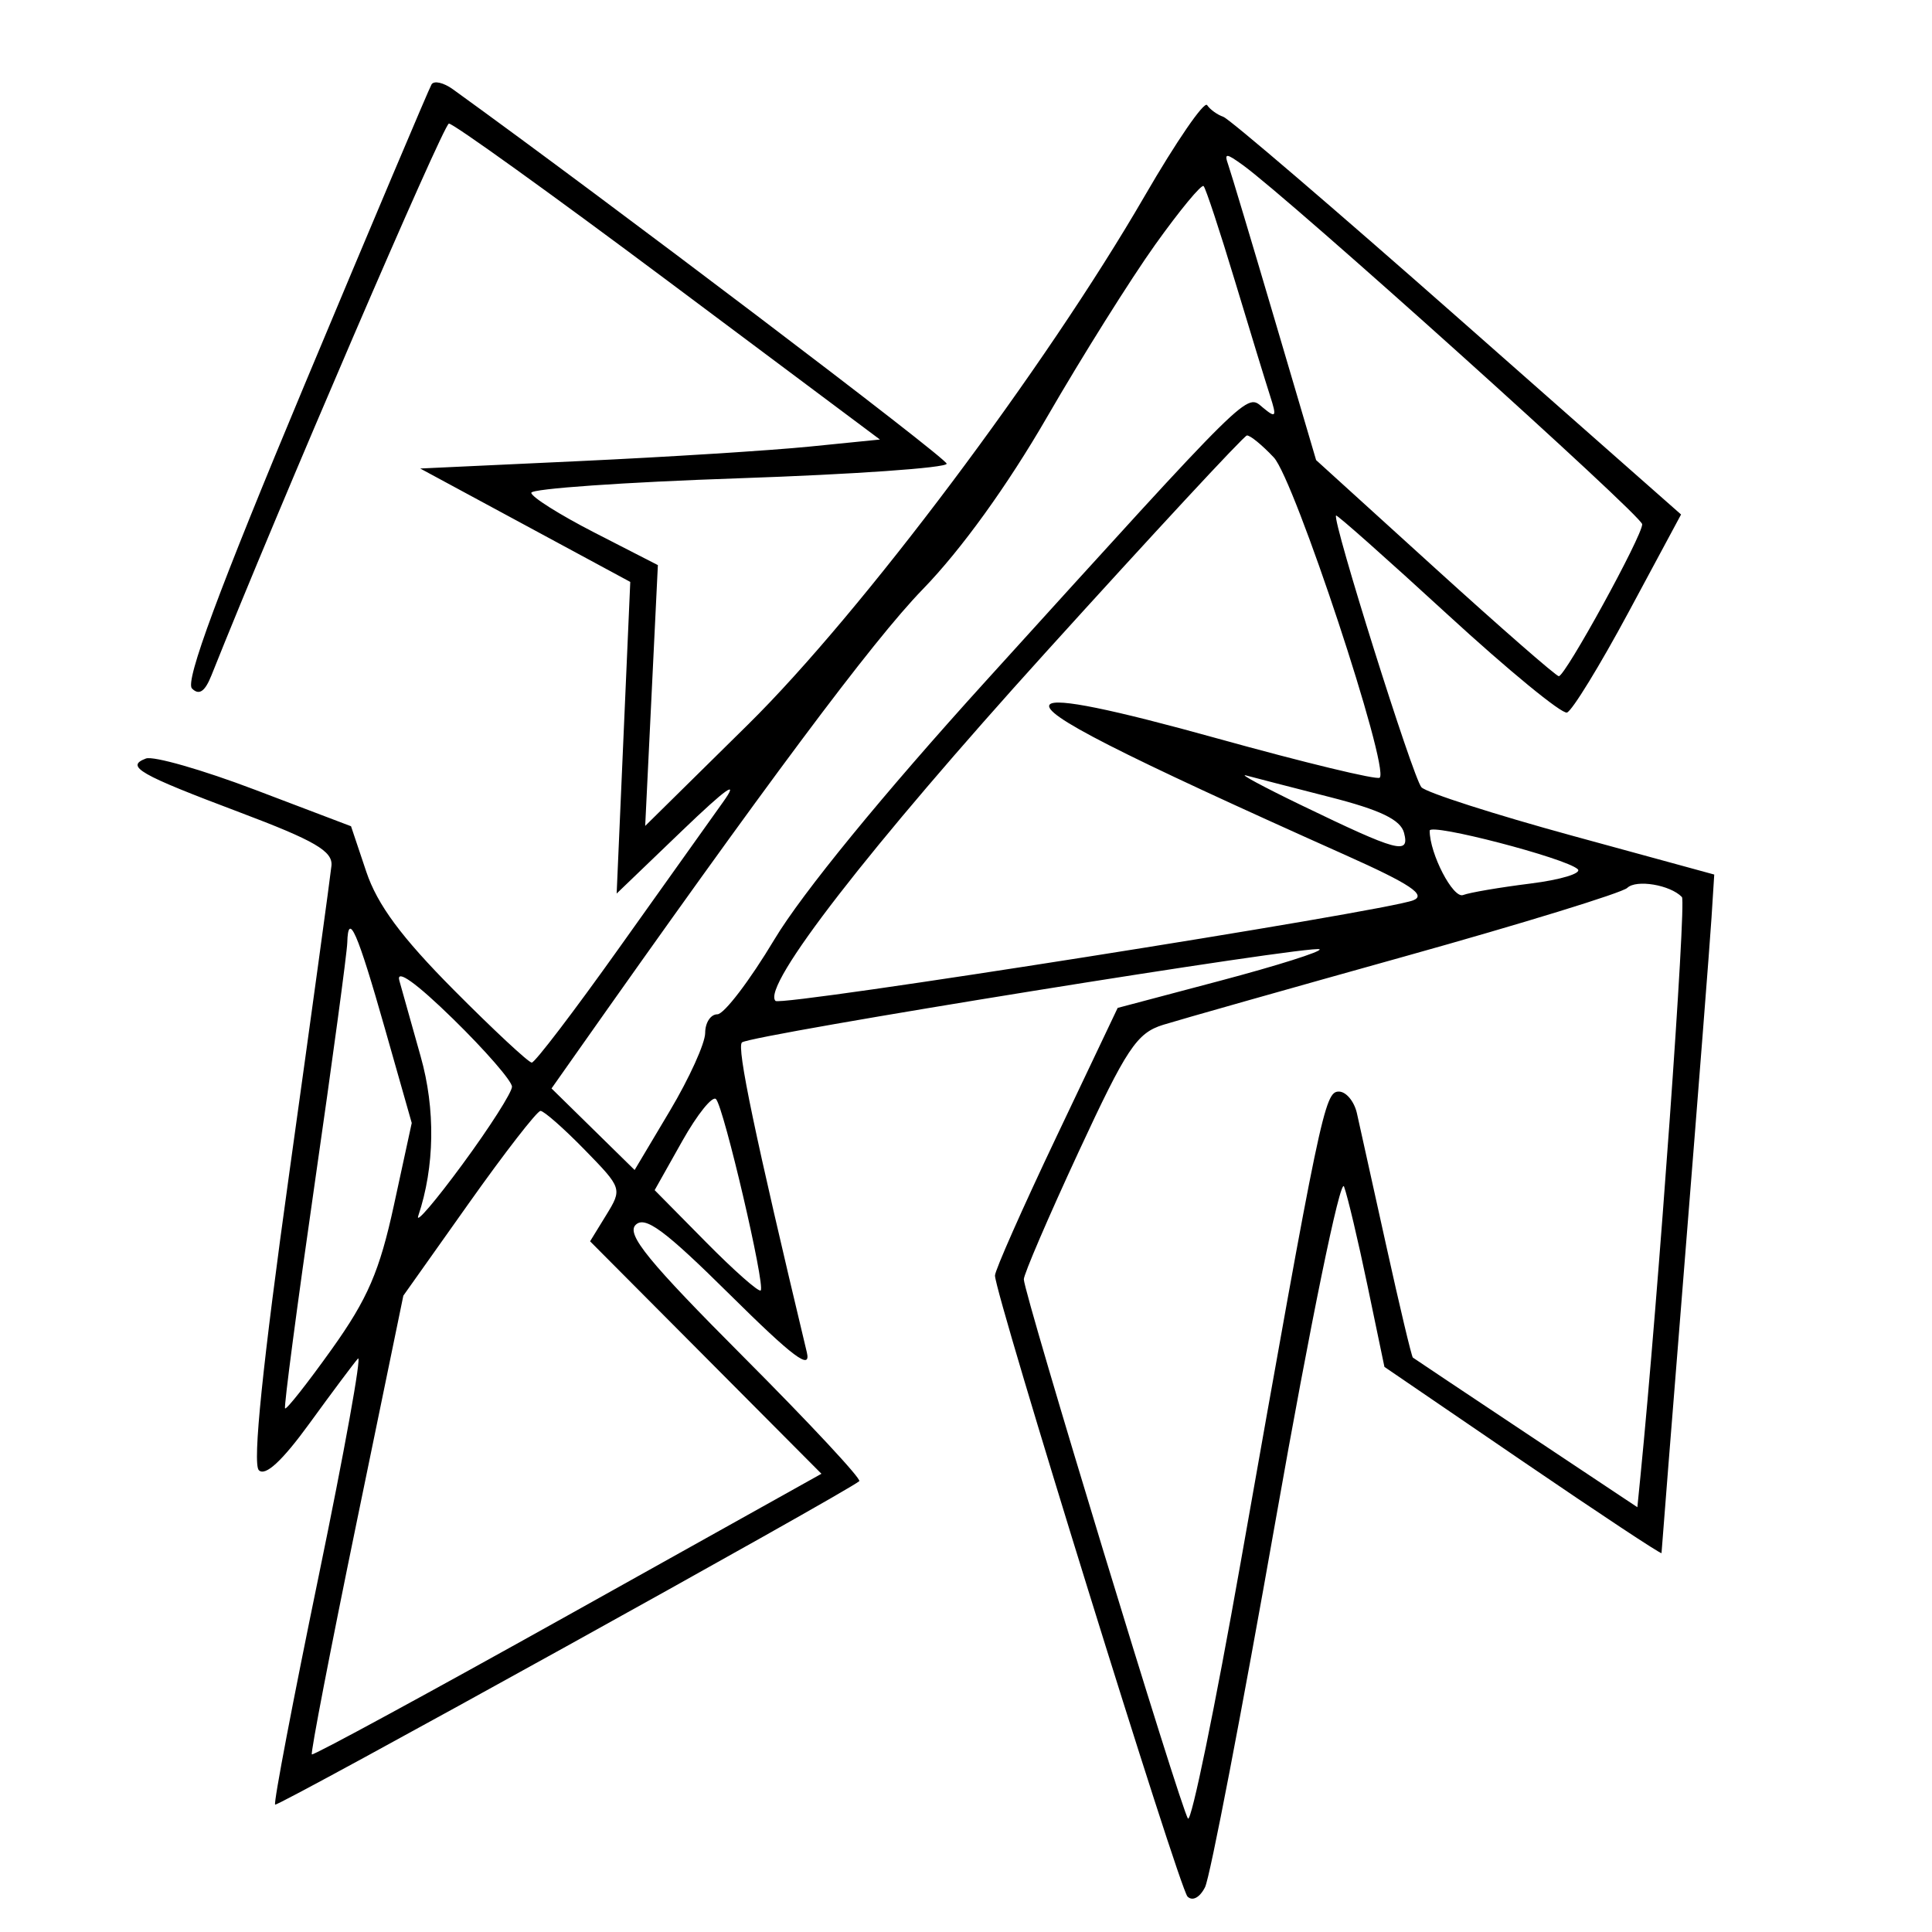 <svg xmlns="http://www.w3.org/2000/svg" width="200" height="200" viewBox="0 0 200 200" version="1.1">
	<path d="M 44.672 8.739 C 44.420 9.158, 38.500 23.162, 31.516 39.860 C 22.625 61.121, 19.135 70.535, 19.873 71.273 C 20.610 72.010, 21.214 71.603, 21.888 69.913 C 28.756 52.692, 45.896 12.861, 46.468 12.794 C 46.882 12.746, 57.090 20.085, 69.155 29.103 L 91.090 45.500 83.795 46.232 C 79.783 46.634, 69.075 47.309, 60 47.732 L 43.500 48.500 54.372 54.370 L 65.245 60.240 64.540 76.370 L 63.836 92.500 70.604 86 C 75.214 81.573, 76.574 80.616, 74.871 83 C 73.494 84.925, 68.606 91.787, 64.008 98.250 C 59.409 104.712, 55.377 110, 55.048 110 C 54.719 110, 51.086 106.615, 46.975 102.478 C 41.557 97.025, 39.065 93.659, 37.919 90.244 L 36.338 85.532 26.419 81.764 C 20.964 79.691, 15.873 78.232, 15.107 78.521 C 12.943 79.338, 14.366 80.155, 24.799 84.087 C 32.586 87.022, 34.463 88.114, 34.312 89.622 C 34.209 90.655, 32.250 104.931, 29.959 121.347 C 27.182 141.246, 26.127 151.527, 26.794 152.194 C 27.460 152.860, 29.209 151.245, 32.041 147.347 C 34.376 144.131, 36.632 141.113, 37.054 140.640 C 37.476 140.167, 35.648 150.291, 32.993 163.139 C 30.337 175.986, 28.306 186.640, 28.480 186.813 C 28.748 187.082, 87.678 154.451, 88.951 153.329 C 89.199 153.110, 83.813 147.330, 76.983 140.483 C 67.148 130.624, 64.821 127.779, 65.796 126.804 C 66.772 125.828, 68.806 127.333, 75.575 134.036 C 82.110 140.507, 83.982 141.911, 83.525 140 C 78.138 117.472, 76.238 108.396, 76.808 107.910 C 77.716 107.136, 136.065 97.732, 136.606 98.273 C 136.834 98.501, 132.224 99.959, 126.360 101.514 L 115.700 104.339 109.350 117.703 C 105.857 125.052, 103 131.506, 103 132.044 C 103 133.969, 122.066 195.466, 122.931 196.331 C 123.443 196.843, 124.207 196.432, 124.747 195.357 C 125.260 194.336, 128.556 177.193, 132.072 157.262 C 135.655 136.951, 138.759 121.819, 139.133 122.832 C 139.501 123.826, 140.593 128.433, 141.559 133.070 L 143.316 141.500 157.658 151.292 C 165.546 156.677, 172 160.945, 172 160.776 C 172 160.607, 173.100 146.751, 174.445 129.984 C 175.790 113.218, 177.018 97.482, 177.174 95.017 L 177.458 90.533 162.774 86.517 C 154.698 84.307, 147.667 82.050, 147.149 81.500 C 146.291 80.588, 137.868 53.783, 138.310 53.368 C 138.414 53.270, 143.619 57.891, 149.875 63.636 C 156.132 69.382, 161.684 73.939, 162.214 73.762 C 162.744 73.585, 165.617 68.900, 168.600 63.350 L 174.023 53.260 150.911 32.880 C 138.200 21.671, 127.282 12.320, 126.650 12.100 C 126.017 11.880, 125.257 11.331, 124.960 10.881 C 124.663 10.430, 121.757 14.660, 118.502 20.281 C 108.180 38.105, 89.188 63.413, 77.438 75 L 66.790 85.500 67.447 72 L 68.103 58.500 61.552 55.141 C 57.948 53.293, 55 51.436, 55 51.013 C 55 50.590, 64.675 49.915, 76.500 49.511 C 88.325 49.108, 98 48.430, 98 48.004 C 98 47.423, 62.799 20.731, 46.878 9.239 C 45.917 8.546, 44.925 8.321, 44.672 8.739 M 127.150 17.070 C 127.427 17.856, 129.586 25.054, 131.948 33.065 L 136.244 47.630 148.559 58.815 C 155.332 64.967, 161.095 70, 161.367 70 C 162.040 70, 170 55.499, 170 54.273 C 170 53.395, 133.537 20.603, 128.633 17.070 C 126.912 15.830, 126.715 15.830, 127.150 17.070 M 119.578 25.338 C 117.038 28.898, 112.008 36.916, 108.401 43.156 C 104.280 50.286, 99.496 56.915, 95.525 61 C 90.356 66.317, 79.226 81.233, 59.268 109.588 L 57.094 112.676 61.395 116.897 L 65.696 121.118 69.348 114.987 C 71.357 111.615, 73 107.989, 73 106.928 C 73 105.868, 73.567 105, 74.261 105 C 74.954 105, 77.612 101.512, 80.167 97.250 C 83.039 92.459, 91.395 82.246, 102.052 70.500 C 129.887 39.822, 128.968 40.729, 130.741 42.200 C 132.092 43.321, 132.186 43.167, 131.484 40.992 C 131.041 39.621, 129.401 34.262, 127.838 29.082 C 126.275 23.902, 124.817 19.484, 124.597 19.264 C 124.378 19.044, 122.119 21.778, 119.578 25.338 M 108.234 67.550 C 89.963 87.732, 78.800 102.133, 80.280 103.614 C 80.886 104.220, 143.438 94.350, 146.309 93.196 C 147.681 92.644, 145.992 91.518, 139.309 88.529 C 115.773 78.005, 107.707 73.893, 108.684 72.916 C 109.361 72.239, 115.054 73.398, 126.022 76.445 C 135.003 78.940, 142.566 80.768, 142.827 80.506 C 143.870 79.464, 134.003 49.632, 131.862 47.353 C 130.646 46.059, 129.392 45.037, 129.076 45.082 C 128.759 45.128, 119.380 55.238, 108.234 67.550 M 134.715 83.356 C 144.730 88.196, 145.950 88.524, 145.346 86.215 C 144.991 84.858, 142.901 83.849, 137.679 82.516 C 133.731 81.508, 129.825 80.500, 129 80.276 C 128.175 80.052, 130.747 81.438, 134.715 83.356 M 148 85.992 C 148 88.384, 150.426 93.051, 151.462 92.653 C 152.136 92.394, 155.266 91.861, 158.419 91.467 C 161.571 91.073, 163.779 90.402, 163.325 89.977 C 162.103 88.831, 148 85.163, 148 85.992 M 168.453 91.915 C 167.929 92.422, 157.600 95.602, 145.500 98.982 C 133.400 102.362, 122.107 105.561, 120.405 106.090 C 117.677 106.939, 116.637 108.503, 111.641 119.276 C 108.523 125.999, 105.978 131.921, 105.986 132.437 C 106.009 133.951, 122.289 187.427, 122.980 188.255 C 123.326 188.670, 125.779 176.745, 128.431 161.755 C 136.703 114.999, 137.120 113, 138.597 113 C 139.348 113, 140.190 114.013, 140.469 115.250 C 140.747 116.487, 142.110 122.642, 143.497 128.926 C 144.884 135.210, 146.127 140.435, 146.259 140.537 C 146.392 140.638, 151.675 144.165, 158 148.375 L 169.500 156.028 169.824 152.764 C 171.660 134.274, 174.588 93.359, 174.112 92.862 C 172.902 91.601, 169.386 91.013, 168.453 91.915 M 35.950 97.583 C 35.922 98.638, 34.406 109.850, 32.581 122.500 C 30.756 135.150, 29.374 145.633, 29.510 145.796 C 29.647 145.959, 31.825 143.196, 34.351 139.657 C 38.063 134.454, 39.295 131.597, 40.783 124.737 L 42.623 116.252 39.852 106.499 C 36.997 96.452, 36.037 94.259, 35.950 97.583 M 41.337 101.500 C 41.639 102.600, 42.632 106.131, 43.542 109.347 C 45.092 114.819, 45.003 120.783, 43.295 125.878 C 42.996 126.770, 45.058 124.362, 47.876 120.527 C 50.694 116.693, 53 113.079, 53 112.496 C 53 111.914, 50.252 108.751, 46.894 105.469 C 43.093 101.754, 40.995 100.255, 41.337 101.500 M 70.619 118.136 L 67.770 123.204 73.076 128.577 C 75.995 131.533, 78.547 133.787, 78.747 133.586 C 79.243 133.090, 74.945 114.681, 74.124 113.784 C 73.763 113.390, 72.186 115.348, 70.619 118.136 M 48.533 124.563 L 41.754 134.127 36.888 157.741 C 34.212 170.729, 32.139 181.472, 32.282 181.615 C 32.424 181.758, 44.352 175.280, 58.788 167.219 L 85.035 152.564 73.061 140.532 L 61.086 128.500 62.764 125.768 C 64.424 123.064, 64.401 122.995, 60.518 119.018 C 58.360 116.808, 56.306 115, 55.953 115 C 55.600 115, 52.261 119.303, 48.533 124.563" stroke="none" fill="black" fill-rule="evenodd"/>
</svg>